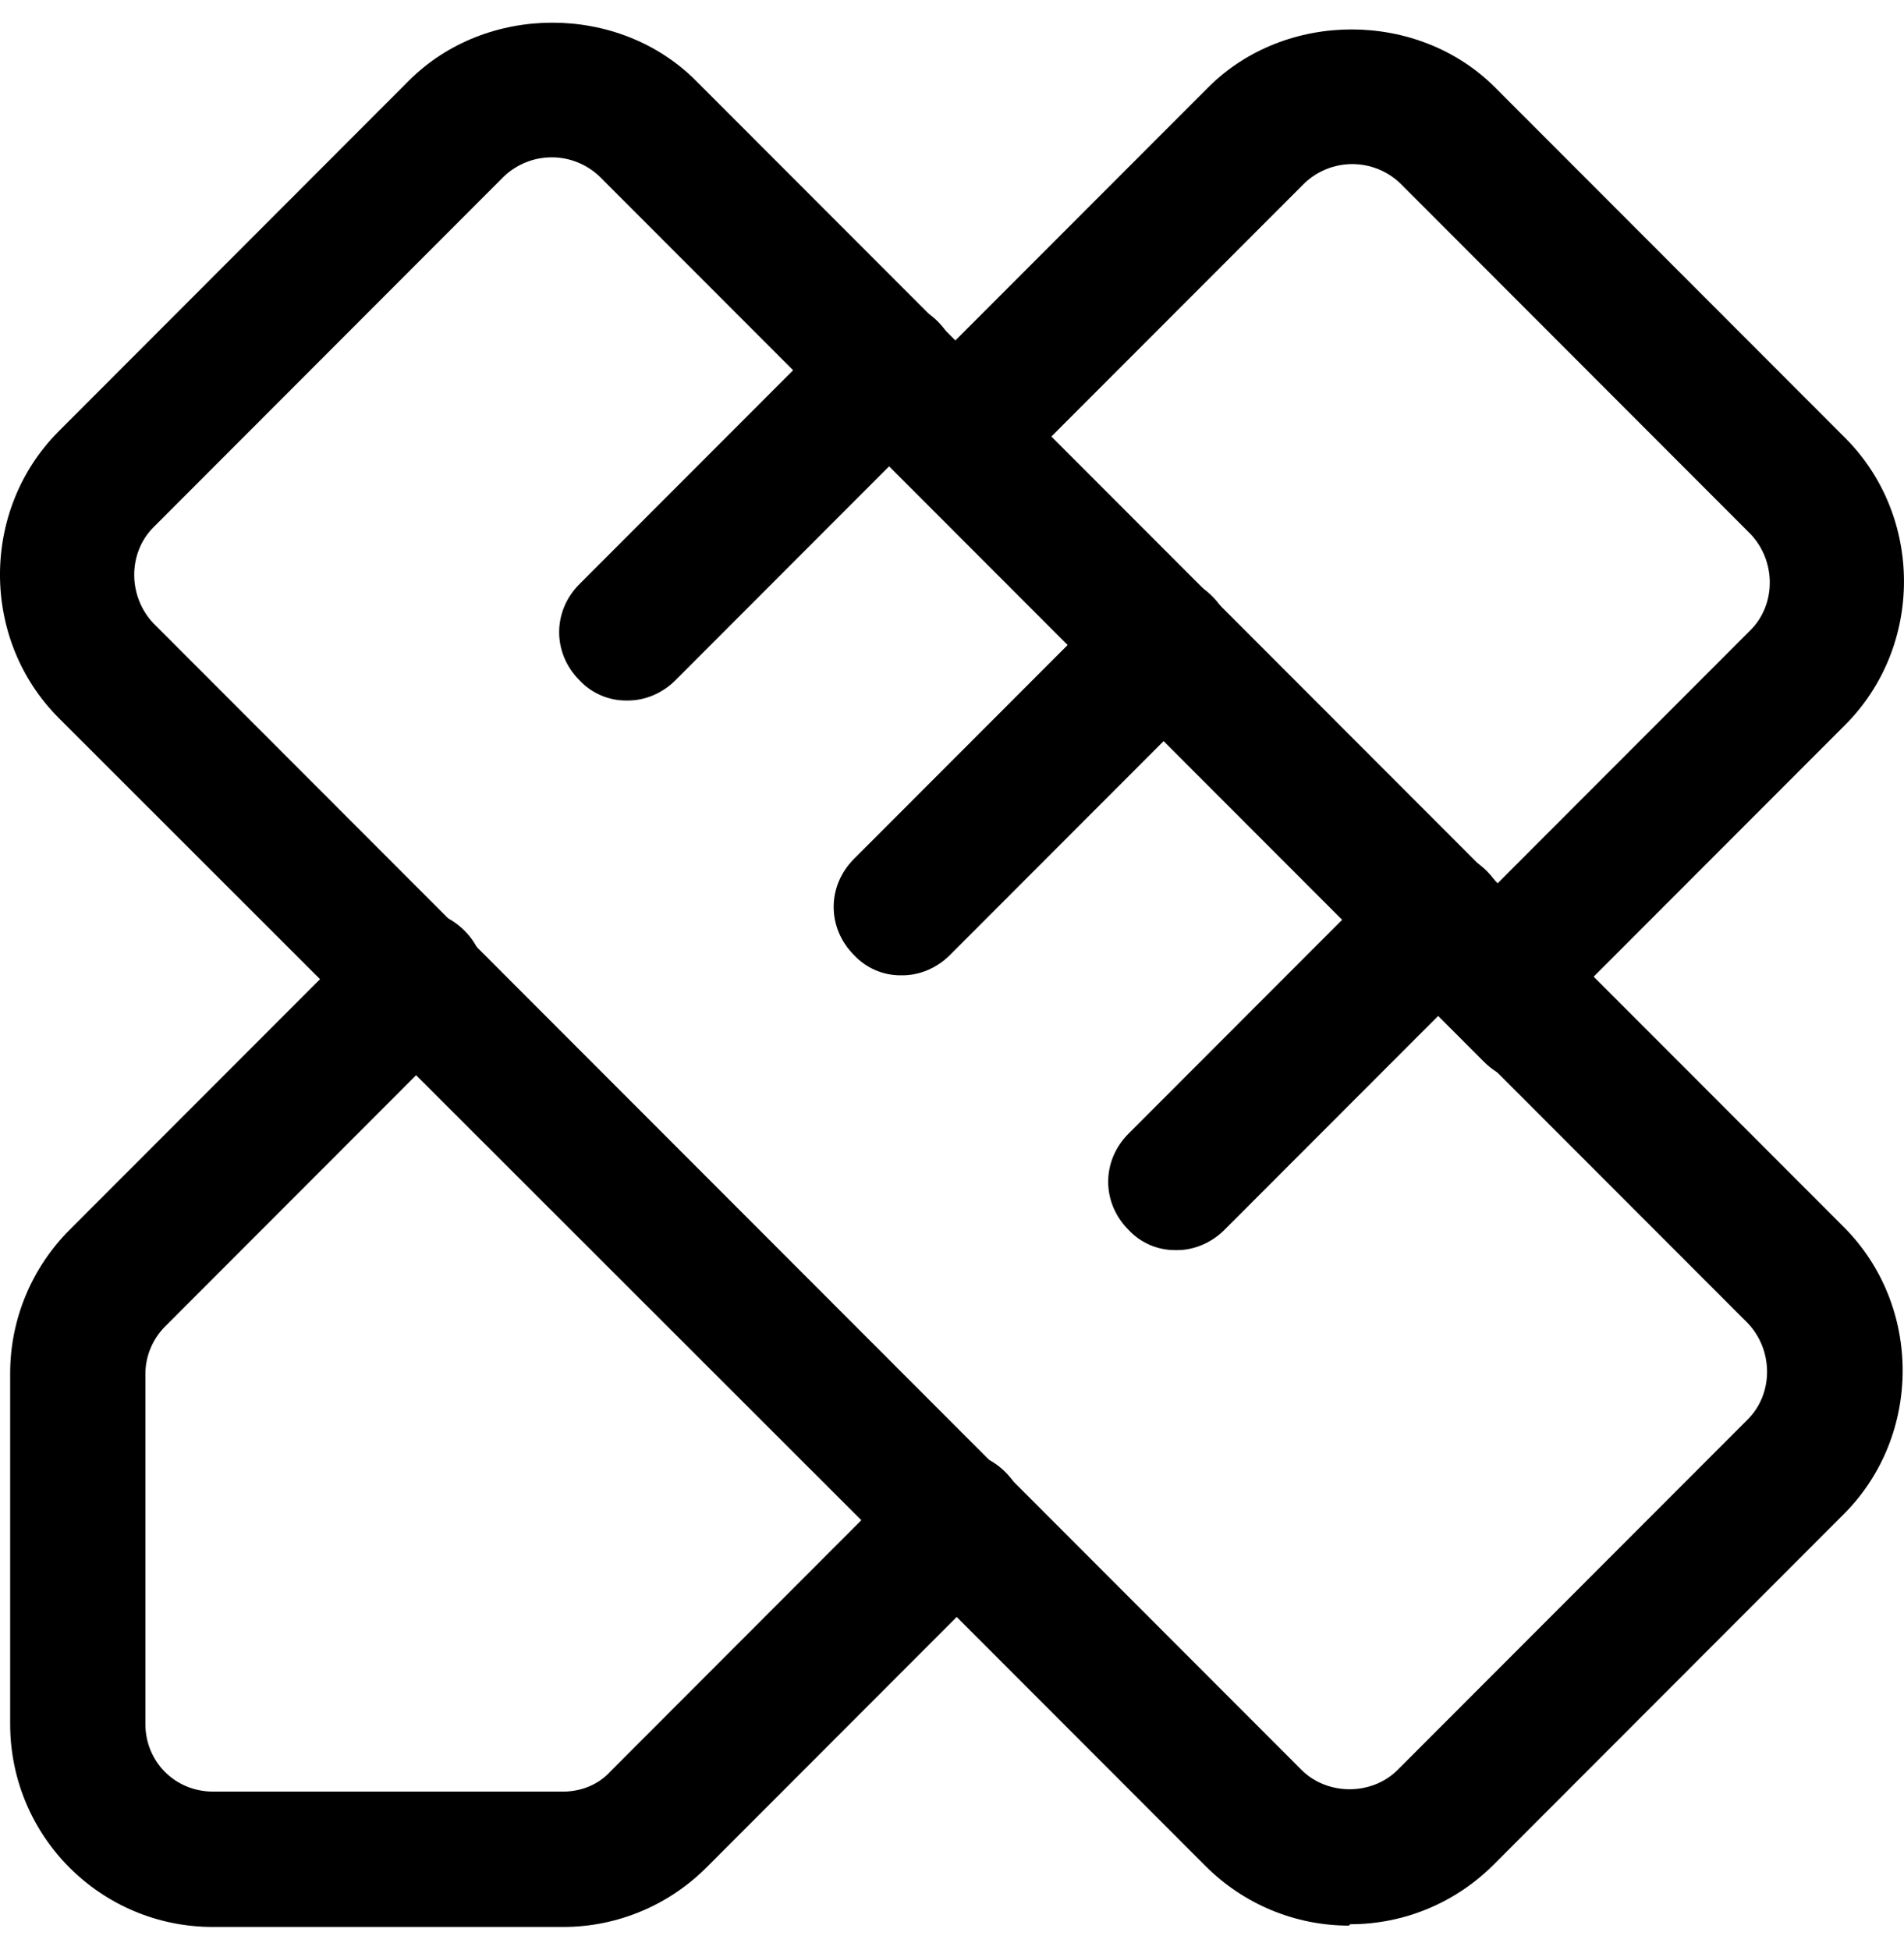 <svg width="42" height="43" viewBox="0 0 42 43" fill="none" xmlns="http://www.w3.org/2000/svg">
<path d="M12.424 42.5H4.698C2.222 42.5 0.224 40.5 0.224 38.022V30.289C0.224 29.095 0.701 27.96 1.536 27.124L8.129 20.526C8.725 19.929 9.65 19.929 10.246 20.526C10.843 21.123 10.843 22.049 10.246 22.646L3.654 29.244C3.373 29.52 3.212 29.895 3.207 30.289V38.022C3.207 38.858 3.863 39.514 4.698 39.514H12.424C12.812 39.514 13.2 39.365 13.468 39.067L20.06 32.468C20.657 31.871 21.582 31.871 22.178 32.468C22.775 33.066 22.775 33.991 22.178 34.588L15.586 41.186C14.751 42.022 13.617 42.5 12.424 42.5ZM33.394 22.735C33.199 22.738 33.005 22.699 32.825 22.622C32.645 22.545 32.483 22.431 32.35 22.288C31.753 21.69 31.753 20.765 32.35 20.168L38.614 13.898C39.181 13.331 39.181 12.375 38.614 11.778L30.889 4.045C30.604 3.772 30.224 3.619 29.829 3.619C29.435 3.619 29.055 3.772 28.771 4.045L22.327 10.494C21.731 11.091 20.806 11.091 20.209 10.494C19.613 9.897 19.613 8.972 20.209 8.375L26.653 1.926C28.353 0.224 31.276 0.224 32.977 1.926L40.702 9.658C42.432 11.39 42.432 14.256 40.702 15.988L34.438 22.258C34.14 22.556 33.752 22.705 33.394 22.705V22.735Z" fill="black"/>
<path d="M29.755 42.47C28.562 42.47 27.428 41.992 26.593 41.157L20.06 34.618C19.464 34.021 19.464 33.095 20.06 32.498C20.657 31.901 21.582 31.901 22.178 32.498L28.711 39.037C29.278 39.604 30.262 39.604 30.829 39.037L38.555 31.304C39.121 30.737 39.121 29.781 38.555 29.184L32.022 22.646C31.425 22.049 31.425 21.123 32.022 20.526C32.619 19.929 33.543 19.929 34.14 20.526L40.673 27.064C42.403 28.796 42.403 31.662 40.673 33.394L32.947 41.127C32.111 41.963 30.978 42.44 29.785 42.44L29.755 42.47Z" fill="black"/>
<path d="M21.85 35.782C21.654 35.785 21.461 35.746 21.281 35.669C21.101 35.592 20.939 35.478 20.806 35.334L1.298 15.838C-0.433 14.107 -0.433 11.241 1.298 9.509L9.023 1.776C10.724 0.075 13.647 0.075 15.347 1.776L34.856 21.302C35.452 21.899 35.452 22.825 34.856 23.422C34.259 24.019 33.334 24.019 32.738 23.422L13.229 3.896C12.944 3.623 12.565 3.47 12.171 3.47C11.776 3.47 11.396 3.623 11.111 3.896L3.386 11.629C2.819 12.196 2.819 13.152 3.386 13.749L22.894 33.275C23.491 33.872 23.491 34.797 22.894 35.394C22.596 35.693 22.208 35.842 21.85 35.842V35.782Z" fill="black"/>
<path d="M13.826 15.45C13.63 15.453 13.436 15.414 13.257 15.337C13.077 15.26 12.915 15.146 12.782 15.003C12.185 14.405 12.185 13.48 12.782 12.883L18.569 7.091C19.166 6.494 20.09 6.494 20.687 7.091C21.283 7.688 21.283 8.613 20.687 9.21L14.9 15.003C14.602 15.301 14.214 15.45 13.856 15.45H13.826ZM19.881 21.511C19.686 21.514 19.492 21.475 19.312 21.398C19.132 21.321 18.971 21.207 18.837 21.063C18.241 20.466 18.241 19.541 18.837 18.944L24.624 13.152C25.221 12.554 26.146 12.554 26.742 13.152C27.339 13.749 27.339 14.674 26.742 15.271L20.955 21.063C20.657 21.362 20.269 21.511 19.911 21.511H19.881ZM25.937 27.572C25.741 27.574 25.547 27.536 25.367 27.459C25.188 27.381 25.026 27.268 24.893 27.124C24.296 26.527 24.296 25.602 24.893 25.004L30.68 19.212C31.276 18.615 32.201 18.615 32.798 19.212C33.394 19.809 33.394 20.735 32.798 21.332L27.011 27.124C26.712 27.423 26.325 27.572 25.967 27.572H25.937Z" fill="black"/>
</svg>
